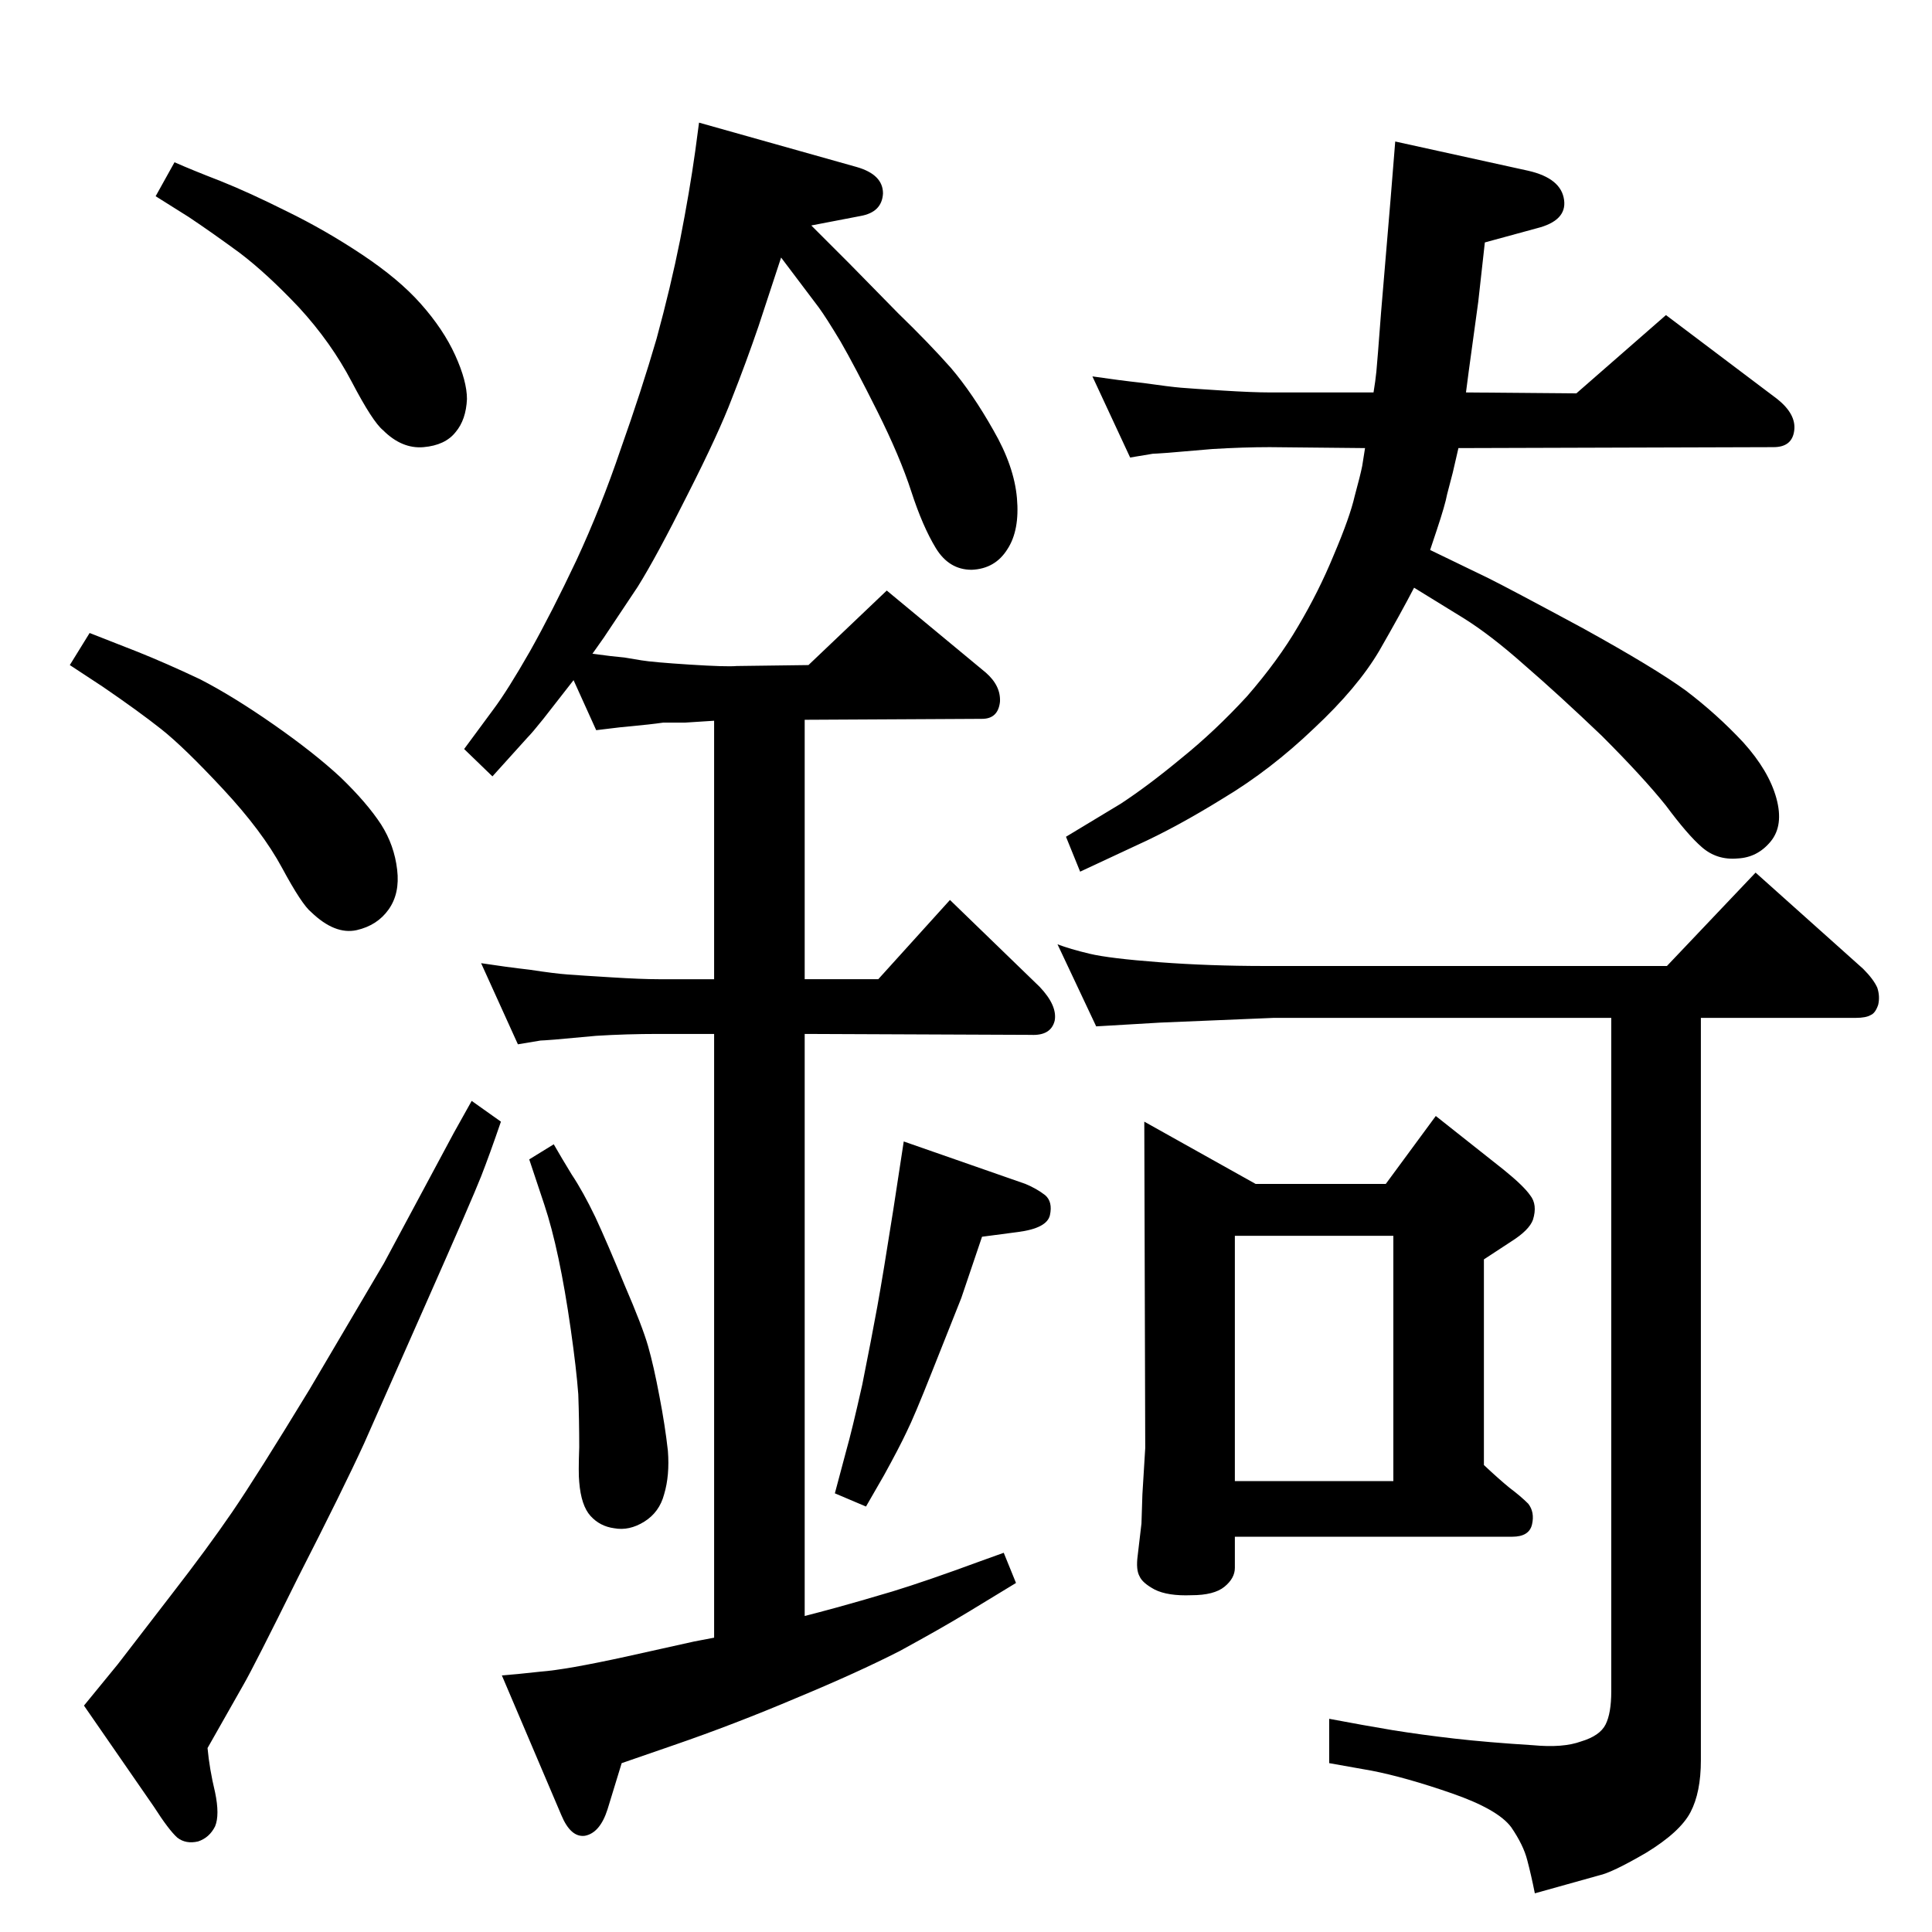 <?xml version="1.0" standalone="no"?>
<!DOCTYPE svg PUBLIC "-//W3C//DTD SVG 1.1//EN" "http://www.w3.org/Graphics/SVG/1.1/DTD/svg11.dtd" >
<svg xmlns="http://www.w3.org/2000/svg" xmlns:xlink="http://www.w3.org/1999/xlink" version="1.1" viewBox="0 0 2048 2048">
  <g transform="matrix(1 0 0 -1 0 2048)">
   <path fill="currentColor"
d="M1456 1632q2 12 3 22t5 63l10 119l5 62l141 -31q35 -8 38 -31q3 -22 -29 -30l-55 -15q-5 -44 -7 -63l-10 -73l-3 -23l117 -1l95 83l118 -89q20 -16 18 -33q-2 -18 -22 -18l-334 -1l-6 -26l-6 -23q-2 -11 -11 -38l-7 -21l62 -30q24 -12 100 -53q76 -42 109 -66
q33 -25 61 -55q27 -30 35 -59t-6 -46t-35 -18q-22 -2 -38 12q-15 13 -38 44q-24 30 -68 74q-45 43 -82 75q-36 32 -65 50l-52 32q-14 -27 -37 -67q-23 -39 -69 -82q-46 -44 -96 -74q-50 -31 -92 -50l-60 -28l-15 37l58 35q29 19 64 48q36 29 70 66q33 38 54 74q22 37 38 76
q17 40 22 62q6 22 8 32l3 19l-101 1q-28 0 -61 -2l-47 -4q-14 -1 -16 -1l-24 -4l-40 86q27 -4 54 -7q28 -4 40 -5t44 -3t50 -2h110zM1121 1047q13 -5 34 -10t74 -9t112 -4h426l94 99l114 -102q11 -11 15 -20q3 -9 1 -18q-3 -9 -8 -11q-5 -3 -16 -3h-164v-787q0 -34 -11 -55
t-47 -43q-36 -21 -50 -24l-68 -19q-4 20 -8 35q-4 16 -17 35q-14 19 -63 36t-85 24l-45 8v47q37 -7 67 -12q31 -5 66 -9t83 -7q32 -3 51 4q20 6 26 18t6 35v714h-358l-120 -5l-68 -4zM1213 859l118 -66h138l53 72l72 -57q21 -17 28 -27q8 -10 3 -26q-4 -11 -23 -23l-29 -19
v-218q16 -15 27 -24q12 -9 20 -17q7 -9 4 -22t-21 -13h-294v-33q0 -11 -11 -20t-35 -9q-25 -1 -39 6q-13 7 -16 14q-4 7 -2 22l4 34l1 31l3 49zM1309 478h168v260h-168v-260zM185 1876q18 -8 49 -20q30 -12 70 -32q41 -20 80 -46t62 -52q24 -27 36.5 -54.5t12.5 -46.5
q-1 -22 -12 -35q-11 -14 -34 -16t-43 18q-11 9 -33 51t-56 79q-34 36 -63 58q-30 22 -54 38l-35 22zM95 1377l51 -20q30 -12 66 -29q35 -18 78 -48t71 -56q28 -27 43 -50q14 -22 17 -48q3 -25 -9 -42t-34 -22q-23 -5 -48 19q-10 8 -31 47t-63 84q-41 44 -65 63t-62 45
l-35 23zM500 881l31 -22q-12 -35 -21 -58t-59 -136l-65 -147q-22 -48 -70 -142q-47 -95 -58 -114l-38 -67q2 -22 8 -47q5 -24 0 -36q-6 -12 -18 -16q-13 -3 -22 4q-9 8 -25 33l-74 107l36 44l57 74q38 49 64 87t82 130l79 134l74 138zM608 1327l-32 -41q-12 -15 -17 -20
l-37 -41l-30 29l31 42q15 20 39 62q23 41 49 96q26 56 47 118q22 62 38 117q15 55 25 105q10 51 16 94l4 30l167 -47q28 -8 28 -28q-1 -20 -24 -24l-52 -10l40 -40l52 -53q33 -32 56 -58q23 -27 45 -66q22 -38 25 -72t-10 -54q-13 -21 -38 -22q-24 0 -38 23t-26 60t-36 85
t-39 74q-15 25 -23 36l-40 53l-24 -73q-13 -38 -28 -76q-14 -37 -47 -102q-33 -66 -53 -98l-36 -54l-12 -17q22 -3 34 -4l18 -3q12 -2 51 -4.5t50 -1.5l76 1l83 79l105 -87q16 -14 15 -31q-2 -18 -19 -18l-188 -1v-275h78l76 84l95 -92q19 -20 16 -36q-4 -16 -25 -15l-240 1
v-617q12 3 34 9t59 17q36 11 93 32l25 9l13 -32l-51 -31q-28 -17 -72 -41q-45 -23 -110 -50q-66 -28 -130 -50l-55 -19l-15 -49q-8 -25 -24 -28q-15 -2 -25 22l-63 148q14 1 41 4q27 2 91 16l72 16l21 4v640h-59q-34 0 -66 -2l-44 -4q-13 -1 -15 -1l-24 -4l-39 86
q26 -4 52 -7q26 -4 40 -5q13 -1 46 -3q32 -2 50 -2h59v274q-15 -1 -31 -2h-23q-7 -1 -16 -2t-30 -3l-25 -3zM587 835q8 -14 19 -32q12 -18 25 -45q13 -28 31 -72q19 -44 25 -65t12 -53q6 -31 9 -58q2 -26 -4 -46q-5 -19 -21 -29t-32 -7q-15 2 -25 13t-12 36q-1 9 0 37
q0 28 -1 56q-2 27 -8 69t-13 75t-15 57l-16 48zM958 838l129 -45q12 -5 21 -12q8 -7 5 -21t-34 -18l-38 -5l-22 -65l-31 -78q-19 -48 -27 -64q-8 -17 -24 -46l-19 -33l-33 14l12 45q6 21 17 70q10 50 16 83t17 103z" />
  </g>

</svg>
